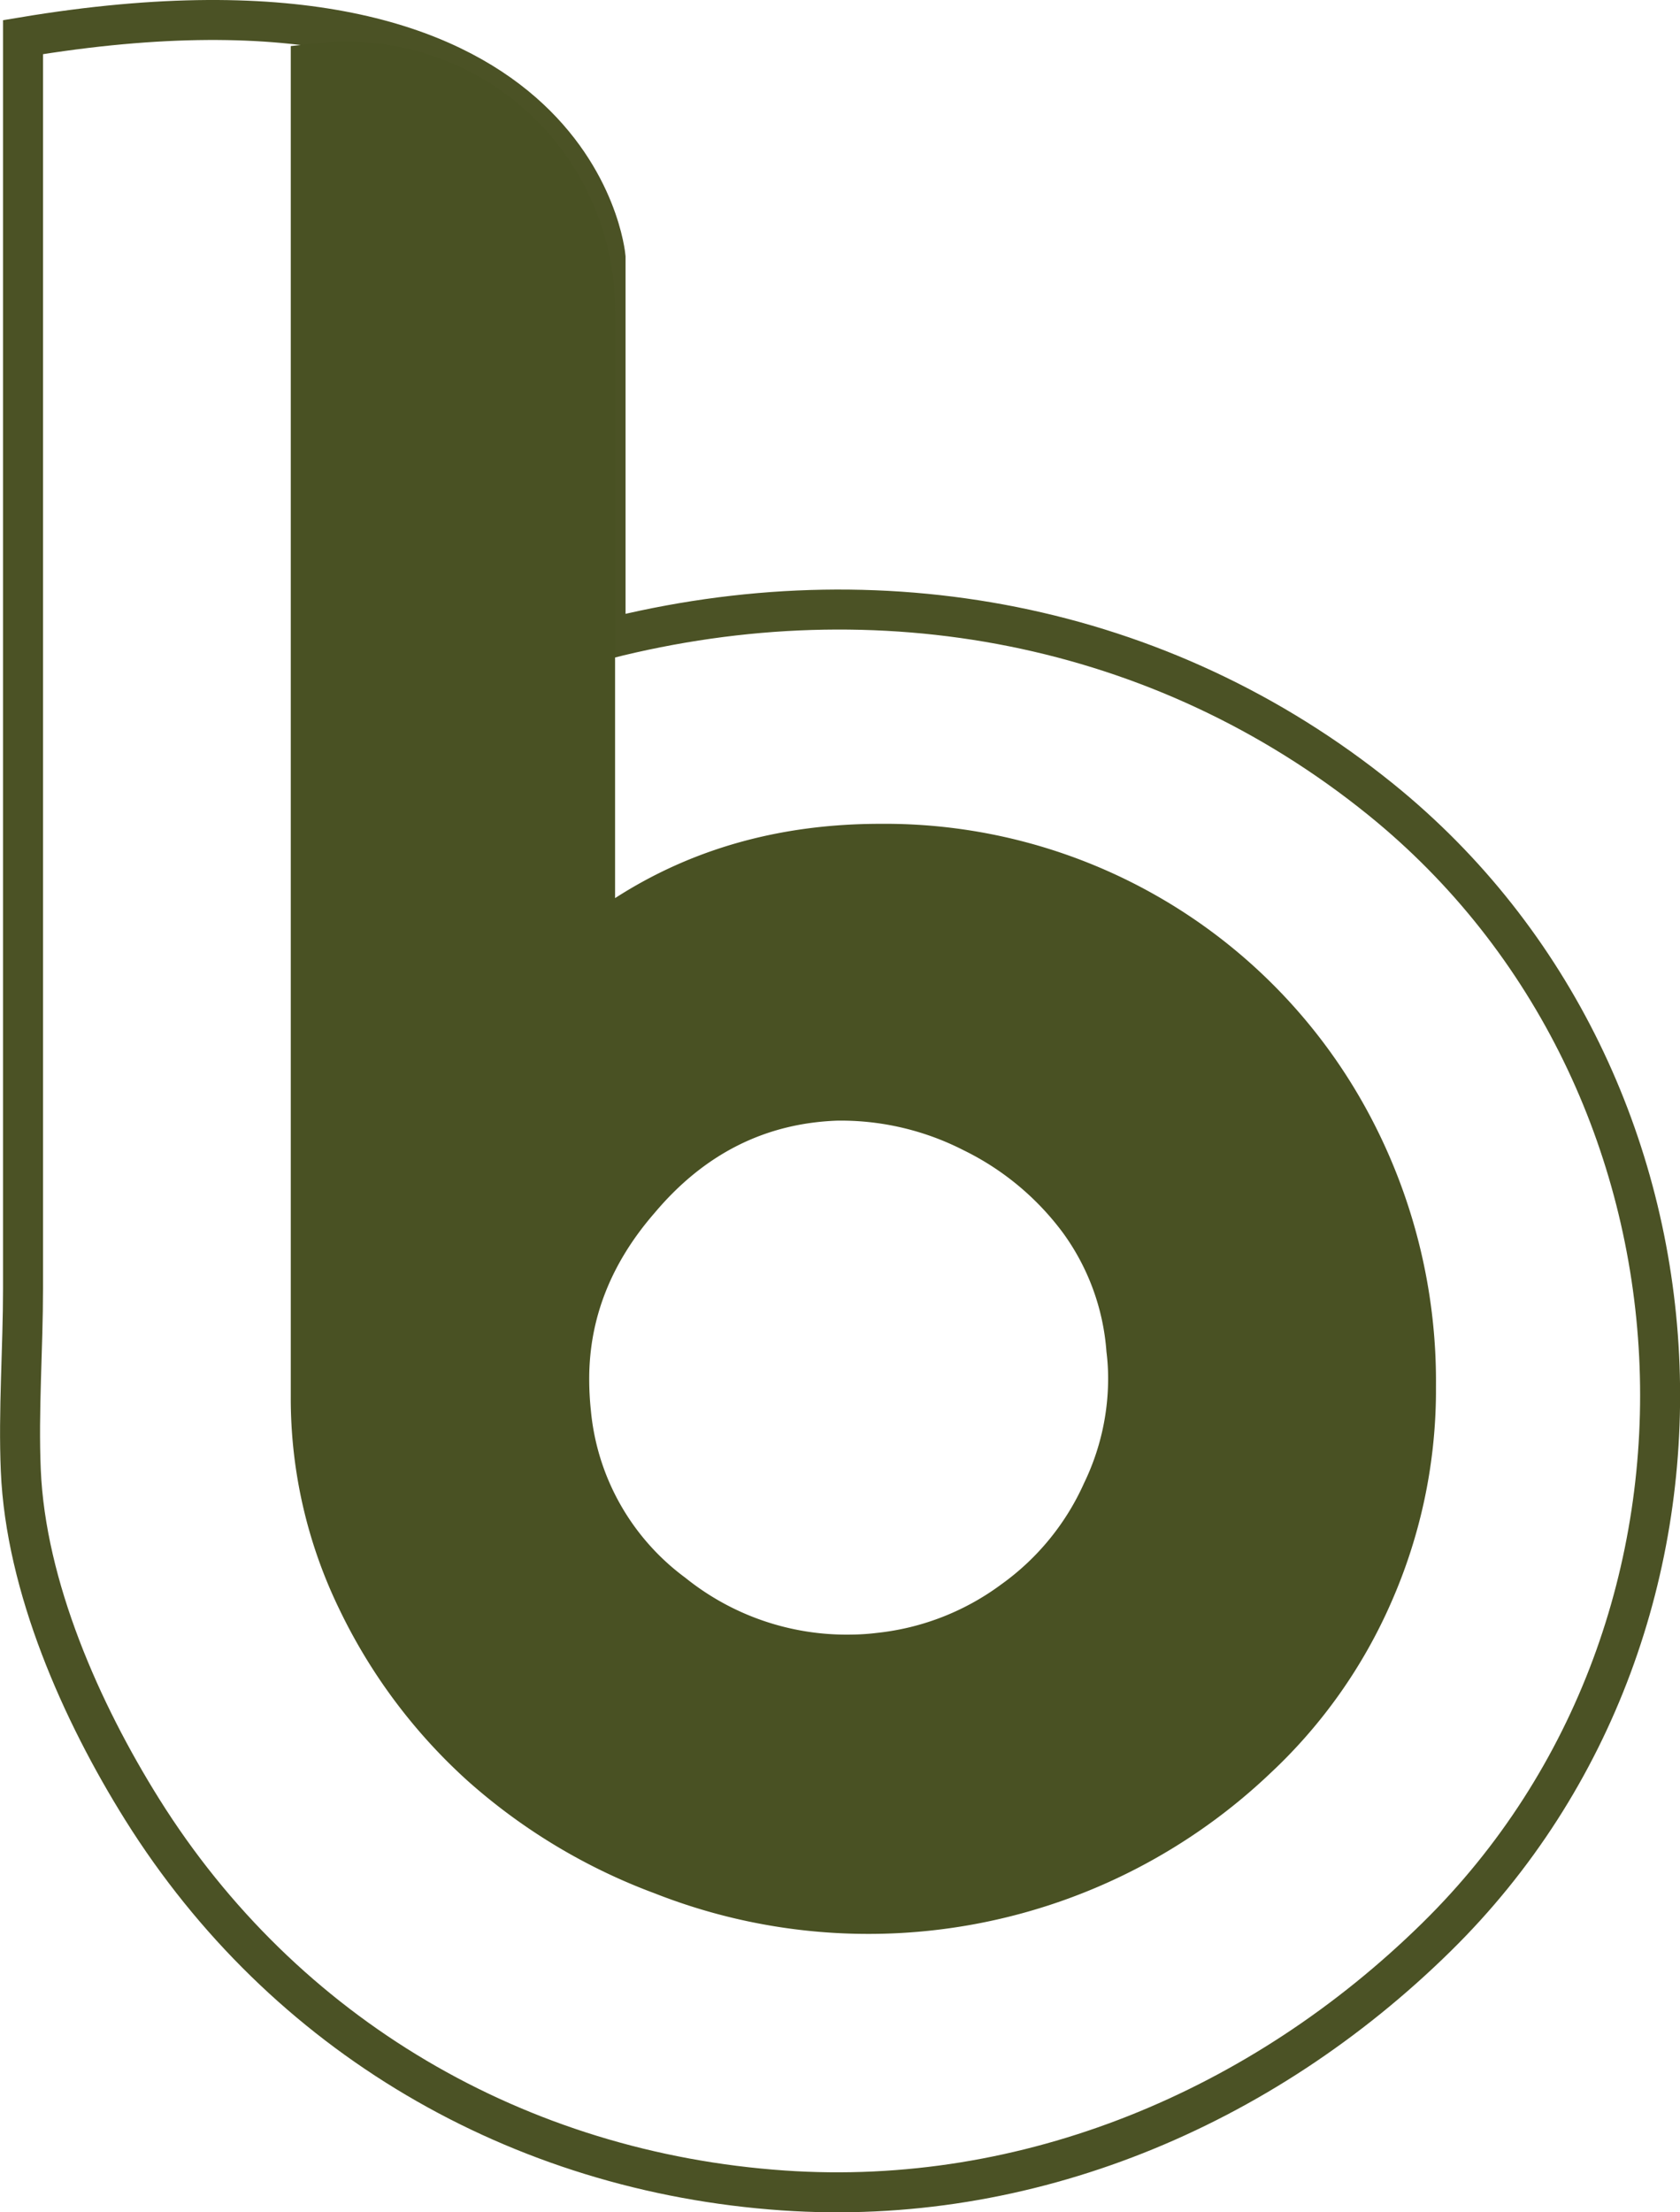 <svg xmlns="http://www.w3.org/2000/svg" viewBox="0 0 218.92 288.21"><defs><style>.cls-1,.cls-2{fill:none;}.cls-1{stroke:#4b5225;stroke-miterlimit:10;stroke-width:5.21px;}.cls-3{fill:#495123;}</style></defs><title>swtchAsset 2</title><g id="Layer_2" data-name="Layer 2"><g id="Layer_1-2" data-name="Layer 1"><path class="cls-1" d="M3,4.84v163c0,7.84-.62,16-.29,23.72.64,15.19,7.89,31.5,15.82,44.18,18.44,29.46,49,47.26,83.54,49.64,31.79,2.19,62.34-10.62,85.11-33,41.74-41,38.06-111.56-7.23-148.21C151.31,81,114.41,74.24,78.91,83.28V33.5S75.39-7.23,3,4.84Z"/><path class="cls-2" d="M87,207.91a33.45,33.45,0,0,0,21.62,7.4,27.35,27.35,0,0,0,3.35-.22,33.09,33.09,0,0,0,16.19-6.3A32.73,32.73,0,0,0,139,195.57a31.41,31.41,0,0,0,3.13-13.71A35,35,0,0,0,136.2,163a35.7,35.7,0,0,0-13-10.81,35.15,35.15,0,0,0-15.53-3.84h-.88q-14.16.5-23.82,12-8.56,9.87-8.56,21.77a36.82,36.82,0,0,0,.22,4.06A30.57,30.57,0,0,0,87,207.91Z"/><path class="cls-3" d="M44.2,209.62A72.22,72.22,0,0,0,61,232.07a76.82,76.82,0,0,0,24.31,14.6A76,76,0,0,0,165.56,231a67.38,67.38,0,0,0,15.75-22.28,68.62,68.62,0,0,0,5.81-27.16v-.93a73.79,73.79,0,0,0-9.22-36.4,71.52,71.52,0,0,0-63.17-36.9q-19.55,0-34.58,9.68V40.47A35,35,0,0,0,41.23,5.65L37.89,6V182A62.75,62.75,0,0,0,44.2,209.62ZM85.32,158Q95,146.5,109.13,146H110a35.12,35.12,0,0,1,15.53,3.84,35.53,35.53,0,0,1,13,10.8,30,30,0,0,1,5.65,15.46,27.63,27.63,0,0,1,.22,3.4,31.27,31.27,0,0,1-3.13,13.71,32.58,32.58,0,0,1-10.81,13.22,33,33,0,0,1-16.19,6.31,29.35,29.35,0,0,1-3.35.22,33.5,33.5,0,0,1-21.62-7.41A30.58,30.58,0,0,1,77,183.79a39.29,39.29,0,0,1-.22-4.06Q76.75,167.84,85.32,158Z"/></g></g></svg>